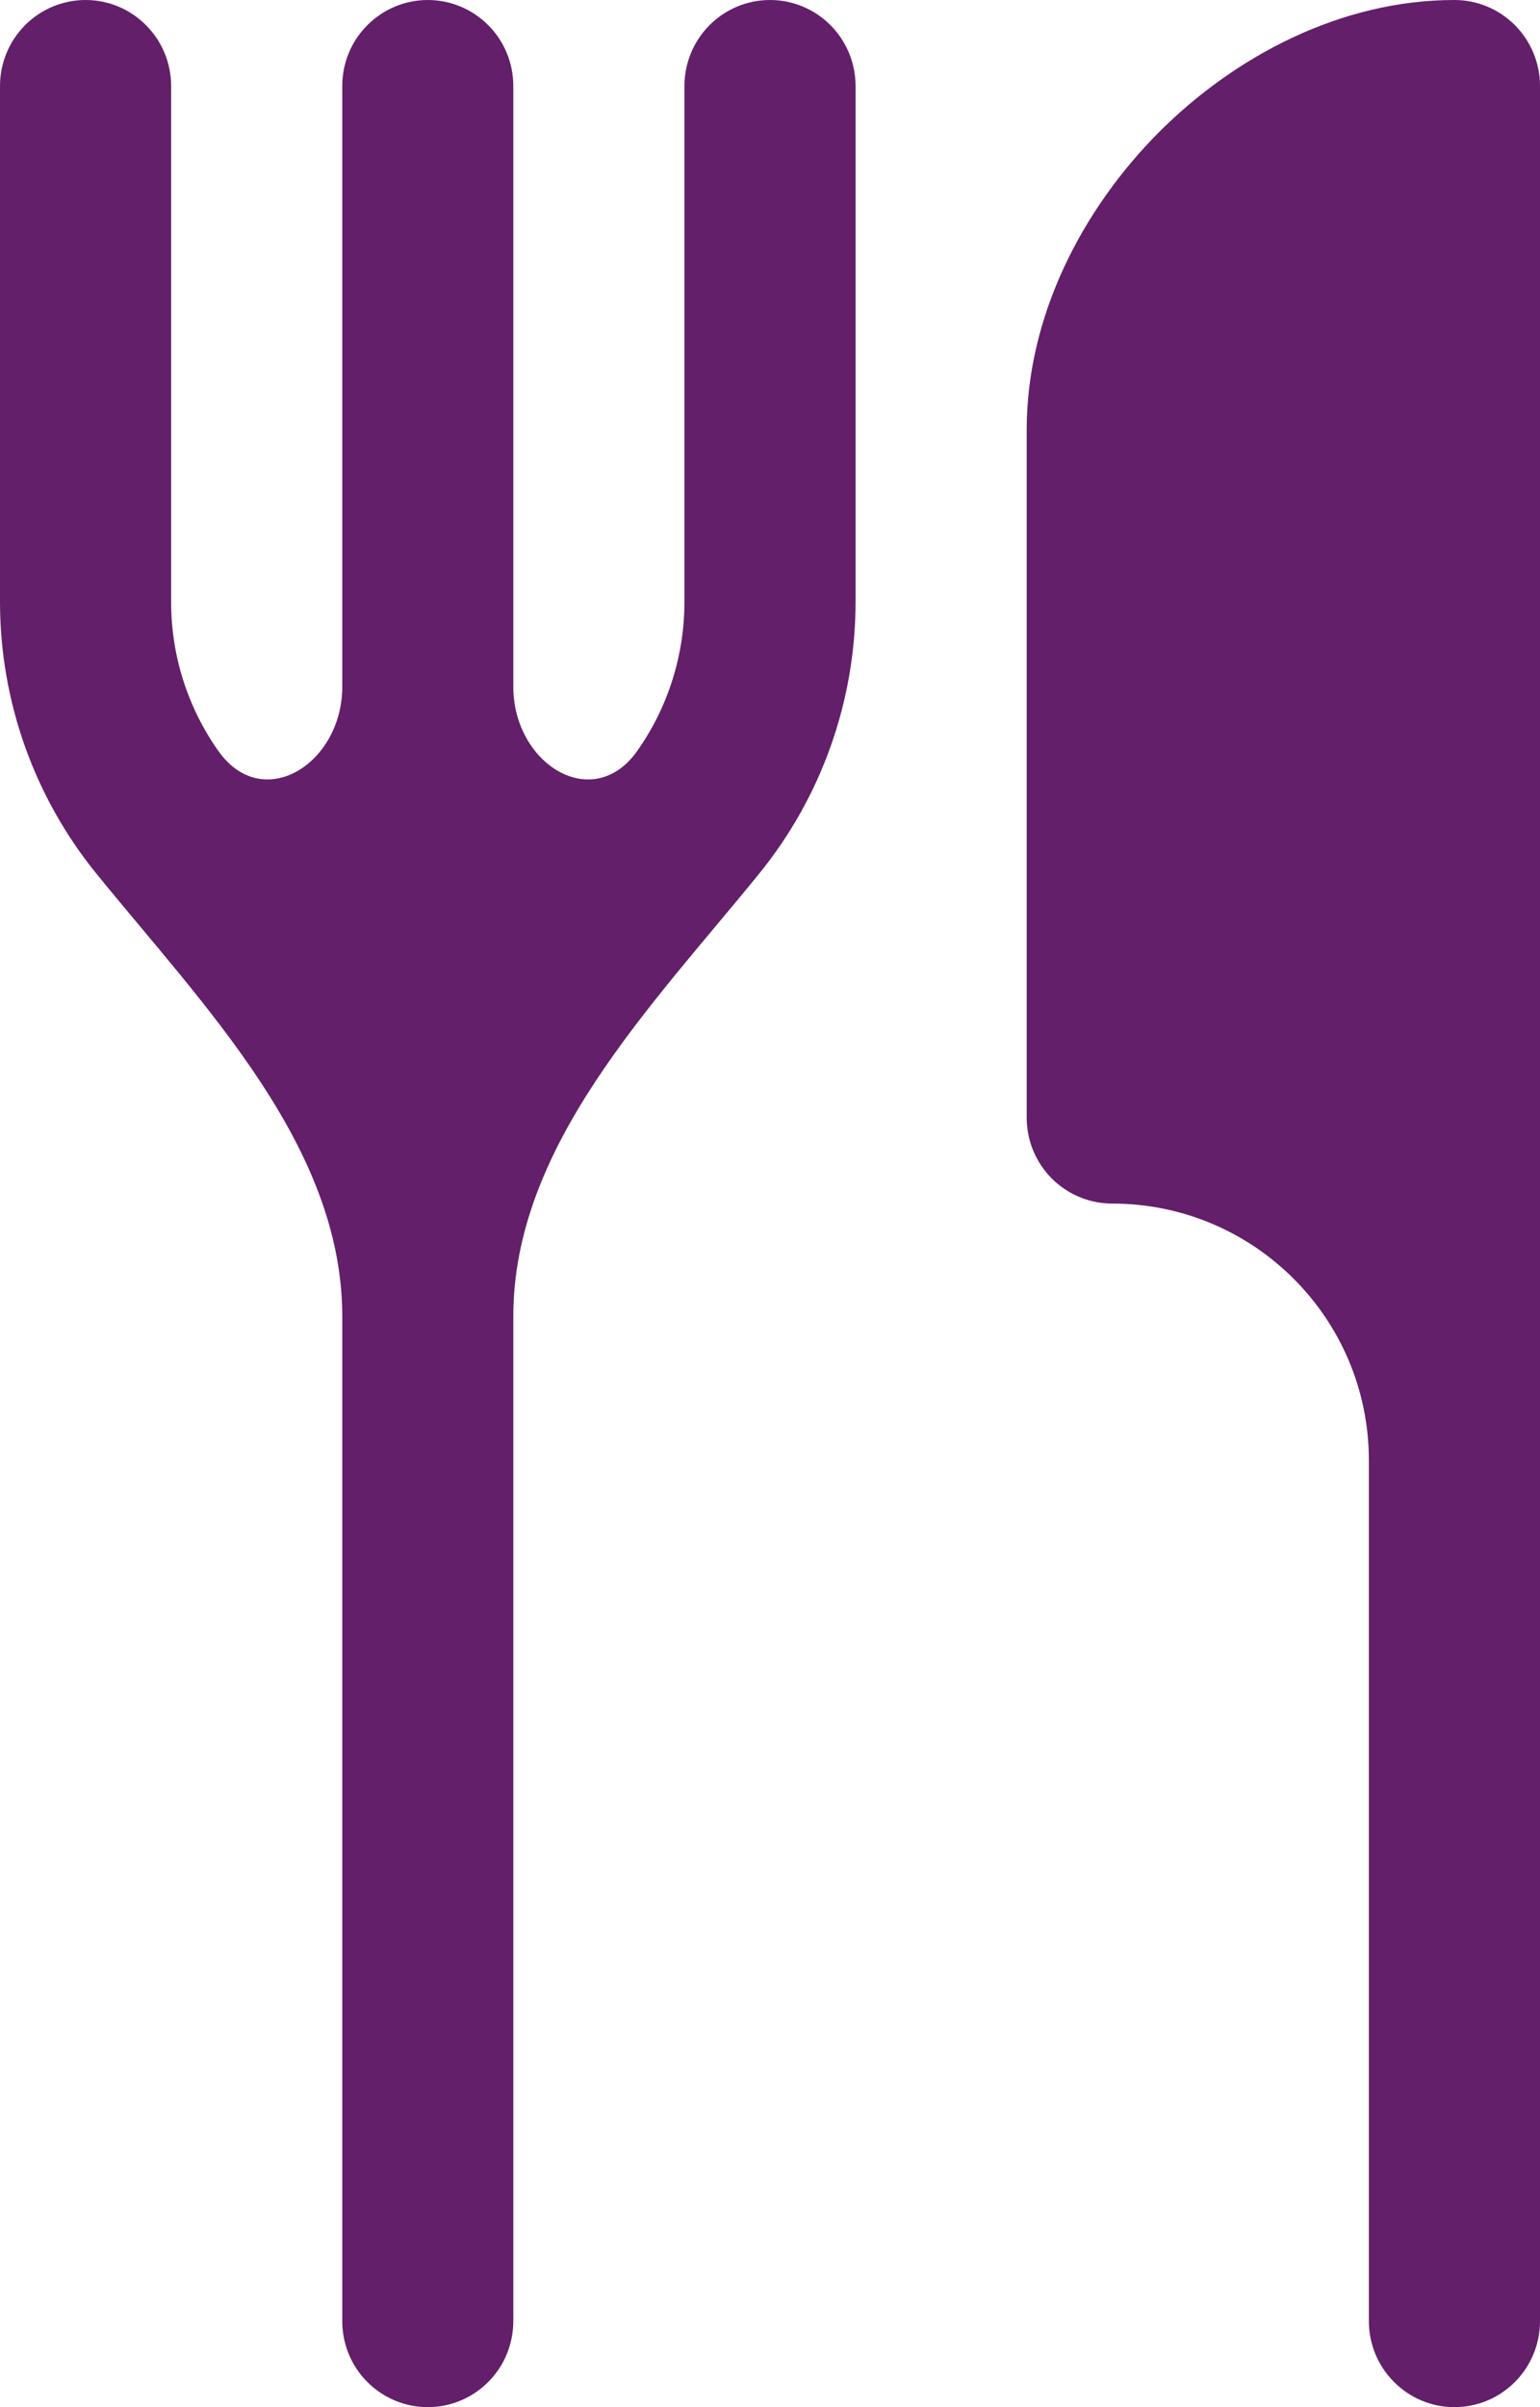 <svg width="16" height="25" viewBox="0 0 16 25" fill="none" xmlns="http://www.w3.org/2000/svg">
<path d="M1.778 0.893C1.778 0.656 1.684 0.429 1.517 0.262C1.351 0.094 1.125 0 0.889 0C0.653 0 0.427 0.094 0.26 0.262C0.094 0.429 9.26474e-08 0.656 9.26474e-08 0.893V6.25C-0 7.279 0.354 8.277 1.002 9.074C2.12 10.451 3.556 11.899 3.556 13.672V24.107C3.556 24.344 3.649 24.571 3.816 24.738C3.983 24.906 4.209 25 4.444 25C4.68 25 4.906 24.906 5.073 24.738C5.24 24.571 5.333 24.344 5.333 24.107V13.672C5.333 11.899 6.769 10.451 7.887 9.074C8.535 8.277 8.889 7.279 8.889 6.25V0.893C8.889 0.656 8.795 0.429 8.629 0.262C8.462 0.094 8.236 0 8 0C7.764 0 7.538 0.094 7.371 0.262C7.205 0.429 7.111 0.656 7.111 0.893V6.25C7.111 6.804 6.941 7.345 6.622 7.797C6.161 8.453 5.333 7.934 5.333 7.132V0.893C5.333 0.656 5.24 0.429 5.073 0.262C4.906 0.094 4.68 0 4.444 0C4.209 0 3.983 0.094 3.816 0.262C3.649 0.429 3.556 0.656 3.556 0.893V7.132C3.556 7.934 2.728 8.453 2.267 7.797C1.948 7.345 1.777 6.804 1.778 6.25V0.893ZM14.222 24.107V15.167C14.222 13.694 13.028 12.5 11.556 12.5C11.32 12.5 11.094 12.406 10.927 12.239C10.76 12.071 10.667 11.844 10.667 11.607V4.464C10.667 3.28 11.246 2.173 12.037 1.377C12.83 0.582 13.932 0 15.111 0C15.347 0 15.573 0.094 15.74 0.262C15.906 0.429 16 0.656 16 0.893V24.107C16 24.344 15.906 24.571 15.74 24.738C15.573 24.906 15.347 25 15.111 25C14.875 25 14.649 24.906 14.483 24.738C14.316 24.571 14.222 24.344 14.222 24.107Z" fill="#631F6A"/>
</svg>
